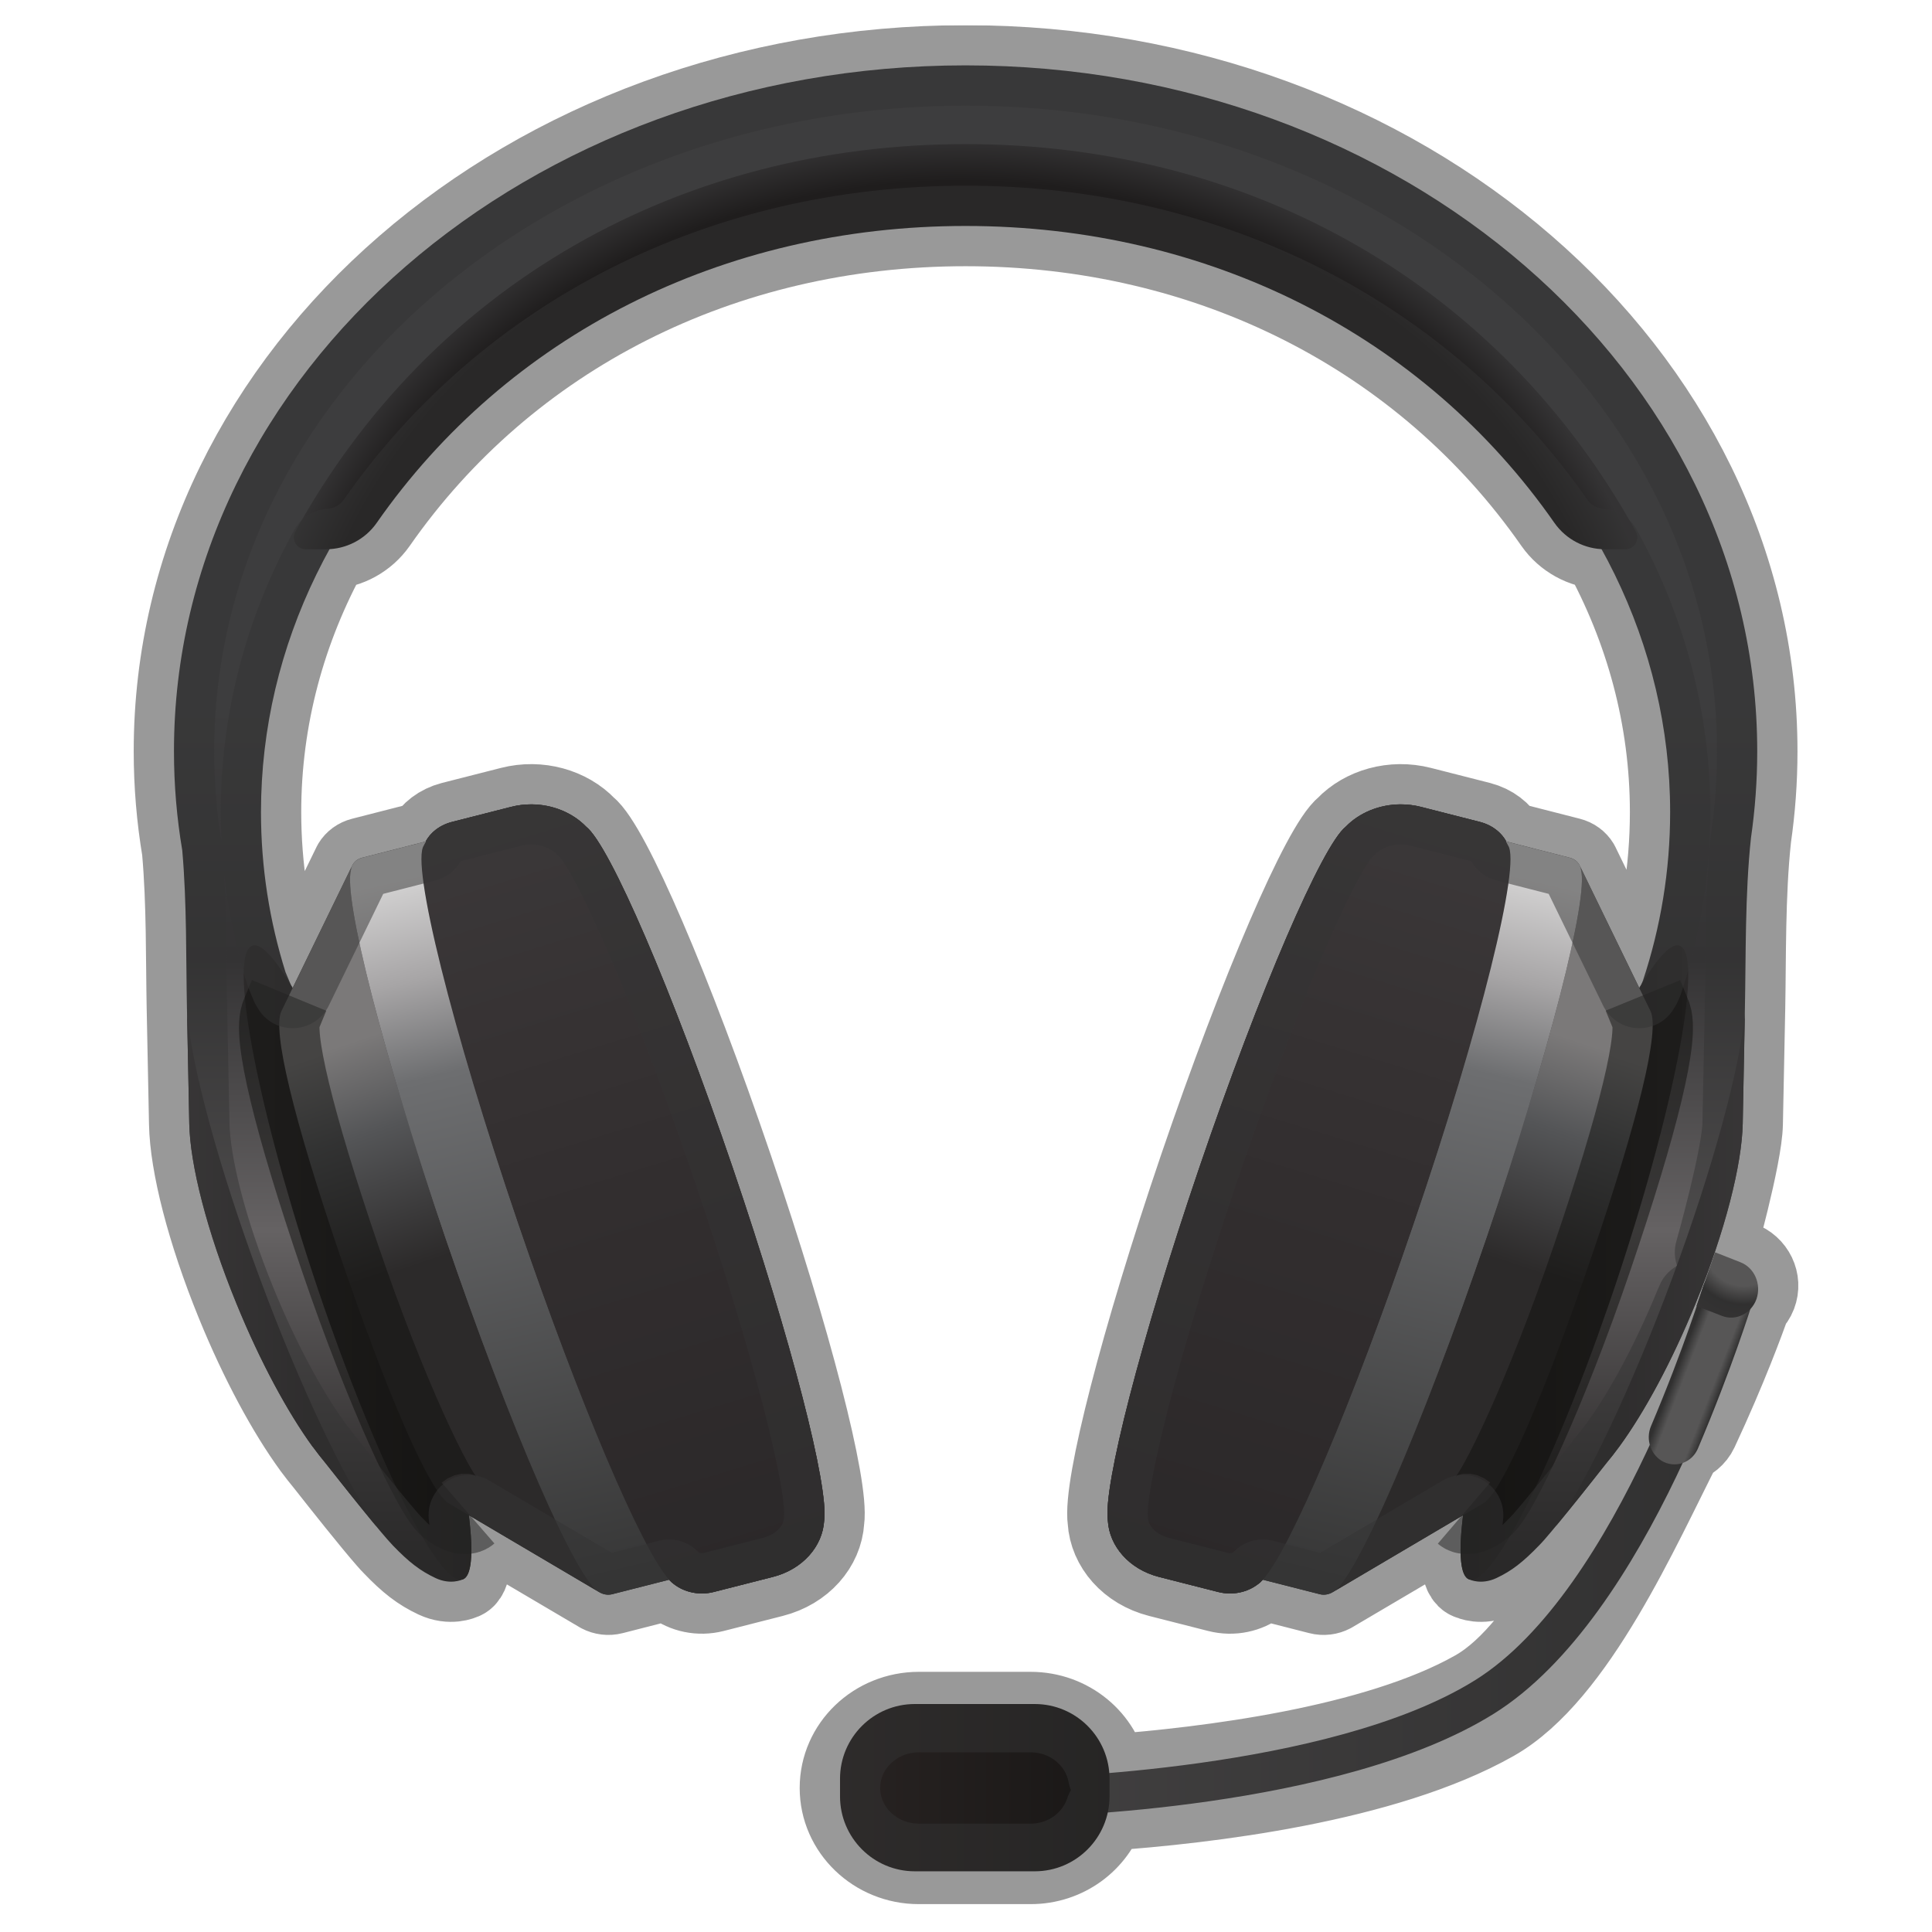 <?xml version="1.0" encoding="UTF-8" standalone="no"?>
<!-- Created with Inkscape (http://www.inkscape.org/) -->

<svg
   xmlns:dc="http://purl.org/dc/elements/1.1/"
   xmlns:cc="http://creativecommons.org/ns#"
   xmlns:rdf="http://www.w3.org/1999/02/22-rdf-syntax-ns#"
   xmlns:svg="http://www.w3.org/2000/svg"
   xmlns="http://www.w3.org/2000/svg"
   xmlns:sodipodi="http://sodipodi.sourceforge.net/DTD/sodipodi-0.dtd"
   xmlns:inkscape="http://www.inkscape.org/namespaces/inkscape"
   id="svg2"
   version="1.1"
   inkscape:version="0.91 r13725"
   xml:space="preserve"
   width="24"
   height="24"
   viewBox="0 0 30 30"
   sodipodi:docname="audio-headsets.svg"><defs
     id="defs6"><clipPath
       clipPathUnits="userSpaceOnUse"
       id="clipPath16"><path
         d="m 2.161,14.667 c 0,-0.417 0.035,-0.828 0.103,-1.23 l 0,0 C 2.322,12.78 2.31,12.067 2.322,11.482 l 0,0 c 0.013,-0.632 0.029,-1.44 0.029,-1.44 l 0,0 C 2.361,9.536 2.568,8.708 2.937,7.807 l 0,0 C 3.233,7.082 3.575,6.453 3.883,6.029 l 0,0 c 0,0 0.002,-0.002 0.005,-0.005 l 0,0 C 3.939,5.954 3.989,5.891 4.037,5.833 l 0,0 C 4.247,5.566 4.618,5.098 4.811,4.878 l 0,0 C 4.835,4.851 4.857,4.826 4.879,4.803 l 0,0 C 5.081,4.593 5.221,4.486 5.41,4.397 l 0,0 C 5.598,4.308 5.742,4.378 5.742,4.378 l 0,0 c 0.119,0.031 0.141,0.324 0.082,0.799 l 0,0 1.632,-0.962 C 7.502,4.191 7.557,4.182 7.612,4.198 l 0,0 0.699,0.178 C 8.313,4.374 8.314,4.372 8.316,4.371 l 0,0 C 8.337,4.349 8.355,4.332 8.372,4.321 l 0,0 C 8.502,4.22 8.688,4.178 8.867,4.224 l 0,0 0.734,0.187 c 0.372,0.095 0.618,0.381 0.637,0.698 l 0,0 c 0.059,0.422 -0.406,2.238 -1.134,4.38 l 0,0 C 8.348,11.707 7.573,13.501 7.282,13.73 l 0,0 c -0.221,0.229 -0.585,0.336 -0.936,0.246 l 0,0 -0.734,-0.187 C 5.463,13.75 5.349,13.659 5.288,13.547 l 0,0 -0.79,-0.202 C 4.446,13.332 4.406,13.301 4.383,13.262 l 0,0 -0.748,-1.535 C 3.627,11.74 3.62,11.753 3.613,11.766 l 0,0 -0.066,0.157 c -0.199,0.634 -0.305,1.3 -0.305,1.988 l 0,0 c 0,4.188 3.918,7.583 8.752,7.583 l 0,0 c 4.835,0 8.753,-3.395 8.753,-7.583 l 0,0 c 0,-0.726 -0.118,-1.429 -0.338,-2.093 l 0,0 -0.022,-0.052 C 20.38,11.753 20.372,11.74 20.364,11.727 l 0,0 -0.748,1.535 c -0.023,0.039 -0.063,0.07 -0.115,0.083 l 0,0 -0.789,0.202 c -0.061,0.112 -0.176,0.203 -0.325,0.242 l 0,0 -0.733,0.187 c -0.352,0.09 -0.717,-0.017 -0.937,-0.246 l 0,0 c -0.29,-0.229 -1.066,-2.023 -1.821,-4.241 l 0,0 C 14.167,7.347 13.702,5.531 13.762,5.109 l 0,0 c 0.019,-0.317 0.265,-0.603 0.635,-0.698 l 0,0 0.735,-0.187 c 0.18,-0.046 0.365,-0.004 0.495,0.097 l 0,0 c 0.018,0.011 0.036,0.028 0.055,0.05 l 0,0 10e-4,0 c 10e-4,10e-4 0.003,0.003 0.005,0.005 l 0,0 0.7,-0.178 c 0.054,-0.016 0.109,-0.007 0.155,0.017 l 0,0 1.632,0.962 C 18.116,4.702 18.139,4.409 18.257,4.378 l 0,0 c 0,0 0.144,-0.07 0.333,0.019 l 0,0 c 0.189,0.089 0.327,0.196 0.53,0.406 l 0,0 c 0.023,0.023 0.045,0.048 0.069,0.075 l 0,0 c 0.192,0.22 0.563,0.688 0.773,0.955 l 0,0 c 0.049,0.058 0.098,0.121 0.149,0.191 l 0,0 c 0.002,0.003 0.004,0.005 0.004,0.005 l 0,0 c 0.31,0.424 0.652,1.053 0.948,1.778 l 0,0 c 0.369,0.901 0.576,1.729 0.586,2.235 l 0,0 c 0,0 0.015,0.808 0.027,1.44 l 0,0 c 0.013,0.631 0,1.411 0.075,2.107 l 0,0 0,10e-4 c 0.051,0.353 0.078,0.712 0.078,1.077 l 0,0 c 0,4.706 -4.403,8.521 -9.835,8.521 l 0,0 c -5.43,0 -9.833,-3.815 -9.833,-8.521"
         id="path18"
         inkscape:connector-curvature="0" /></clipPath><linearGradient
       x1="0"
       y1="0"
       x2="1"
       y2="0"
       gradientUnits="userSpaceOnUse"
       gradientTransform="matrix(0,-18.826,-18.826,0,11.995,22.862)"
       spreadMethod="pad"
       id="linearGradient24"><stop
         style="stop-opacity:1;stop-color:#3d3d3e"
         offset="0"
         id="stop26" /><stop
         style="stop-opacity:1;stop-color:#3d3d3e"
         offset="0.406"
         id="stop28" /><stop
         style="stop-opacity:1;stop-color:#343334"
         offset="0.572"
         id="stop30" /><stop
         style="stop-opacity:1;stop-color:#656263"
         offset="0.748"
         id="stop32" /><stop
         style="stop-opacity:1;stop-color:#1f1d1d"
         offset="0.971"
         id="stop34" /><stop
         style="stop-opacity:1;stop-color:#1f1d1d"
         offset="1"
         id="stop36" /></linearGradient><clipPath
       clipPathUnits="userSpaceOnUse"
       id="clipPath44"><path
         d="M 3.668,17.396 C 3.614,17.298 3.686,17.177 3.795,17.177 l 0,0 0.255,0 c 0.249,0 0.485,0.121 0.629,0.327 l 0,0 c 1.623,2.327 4.294,3.689 7.315,3.689 l 0,0 c 3.022,0 5.694,-1.362 7.316,-3.689 l 0,0 c 0.145,-0.206 0.379,-0.327 0.629,-0.327 l 0,0 0.254,0 c 0.111,0 0.182,0.121 0.128,0.219 l 0,0 c -1.696,3.073 -4.789,4.814 -8.327,4.814 l 0,0 c -3.537,0 -6.63,-1.741 -8.326,-4.814"
         id="path46"
         inkscape:connector-curvature="0" /></clipPath><radialGradient
       fx="0"
       fy="0"
       cx="0"
       cy="0"
       r="1"
       gradientUnits="userSpaceOnUse"
       gradientTransform="matrix(8.87,0.006,0.005,-7.685,11.934,14.623)"
       spreadMethod="pad"
       id="radialGradient52"><stop
         style="stop-opacity:1;stop-color:#1f1d1d"
         offset="0"
         id="stop54" /><stop
         style="stop-opacity:1;stop-color:#1f1d1d"
         offset="0.928"
         id="stop56" /><stop
         style="stop-opacity:1;stop-color:#343334"
         offset="1"
         id="stop58" /></radialGradient><clipPath
       clipPathUnits="userSpaceOnUse"
       id="clipPath66"><path
         d="M 20.775,8.128 C 20.272,6.772 19.723,5.62 19.324,5.038 l 0,0 c 0.201,0.241 0.471,0.582 0.638,0.795 l 0,0 c 0.049,0.058 0.098,0.121 0.149,0.191 l 0,0 c 0.002,0.003 0.004,0.005 0.004,0.005 l 0,0 c 0.31,0.424 0.652,1.053 0.948,1.778 l 0,0 c 0.369,0.901 0.576,1.729 0.586,2.235 l 0,0 c 0,0 0.014,0.753 0.027,1.372 l 0,0 c -0.06,-0.669 -0.39,-1.905 -0.901,-3.286"
         id="path68"
         inkscape:connector-curvature="0" /></clipPath><linearGradient
       x1="0"
       y1="0"
       x2="1"
       y2="0"
       gradientUnits="userSpaceOnUse"
       gradientTransform="matrix(2.351,0,0,-2.351,19.324,8.226)"
       spreadMethod="pad"
       id="linearGradient74"><stop
         style="stop-opacity:1;stop-color:#2b2829"
         offset="0"
         id="stop76" /><stop
         style="stop-opacity:1;stop-color:#2b2829"
         offset="0.37"
         id="stop78" /><stop
         style="stop-opacity:1;stop-color:#3b3839"
         offset="1"
         id="stop80" /></linearGradient><clipPath
       clipPathUnits="userSpaceOnUse"
       id="clipPath88"><path
         d="M 19.003,8.459 C 18.285,6.284 17.951,4.457 18.257,4.378 l 0,0 C 18.563,4.301 19.394,6 20.113,8.175 l 0,0 c 0.718,2.175 1.052,4.001 0.745,4.079 l 0,0 c -0.006,0.002 -0.013,0.003 -0.021,0.003 l 0,0 c -0.322,0 -1.131,-1.673 -1.834,-3.798"
         id="path90"
         inkscape:connector-curvature="0" /></clipPath><linearGradient
       x1="0"
       y1="0"
       x2="1"
       y2="0"
       gradientUnits="userSpaceOnUse"
       gradientTransform="matrix(2.828,0,0,-2.828,18.144,8.317)"
       spreadMethod="pad"
       id="linearGradient96"><stop
         style="stop-opacity:1;stop-color:#1a1817"
         offset="0"
         id="stop98" /><stop
         style="stop-opacity:1;stop-color:#2c2a2a"
         offset="1"
         id="stop100" /></linearGradient><clipPath
       clipPathUnits="userSpaceOnUse"
       id="clipPath108"><path
         d="m 19.616,13.261 c 0.003,-0.006 0.007,-0.01 0.01,-0.016 l 0,0 -0.009,0.018 -0.001,-0.002 z"
         id="path110"
         inkscape:connector-curvature="0" /></clipPath><linearGradient
       x1="0"
       y1="0"
       x2="1"
       y2="0"
       gradientUnits="userSpaceOnUse"
       gradientTransform="matrix(0.01,0,0,-0.01,19.616,13.255)"
       spreadMethod="pad"
       id="linearGradient116"><stop
         style="stop-opacity:1;stop-color:#6d6e70"
         offset="0"
         id="stop118" /><stop
         style="stop-opacity:1;stop-color:#545557"
         offset="0.506"
         id="stop120" /><stop
         style="stop-opacity:1;stop-color:#2c2a2a"
         offset="1"
         id="stop122" /></linearGradient><clipPath
       clipPathUnits="userSpaceOnUse"
       id="clipPath130"><path
         d="m 19.64,13.194 c 0.094,-0.352 -0.396,-2.279 -1.173,-4.563 l 0,0 C 17.68,6.316 16.874,4.45 16.583,4.237 l 0,0 1.841,1.087 c 0.244,0.141 0.78,1.402 1.354,3.088 l 0,0 c 0.575,1.688 0.843,2.793 0.725,3.028 l 0,0 -0.876,1.803 c 0.006,-0.016 0.011,-0.032 0.013,-0.049"
         id="path132"
         inkscape:connector-curvature="0" /></clipPath><linearGradient
       x1="0"
       y1="0"
       x2="1"
       y2="0"
       gradientUnits="userSpaceOnUse"
       gradientTransform="matrix(1.857,5.46,5.46,-1.857,17.906,5.545)"
       spreadMethod="pad"
       id="linearGradient138"><stop
         style="stop-opacity:1;stop-color:#2c2a2a"
         offset="0"
         id="stop140" /><stop
         style="stop-opacity:1;stop-color:#2c2a2a"
         offset="0.5"
         id="stop142" /><stop
         style="stop-opacity:1;stop-color:#545557"
         offset="0.803"
         id="stop144" /><stop
         style="stop-opacity:1;stop-color:#7b7979"
         offset="1"
         id="stop146" /></linearGradient><clipPath
       clipPathUnits="userSpaceOnUse"
       id="clipPath154"><path
         d="m 16.567,4.228 c 0.001,0 0.001,0.001 0.002,0.001 l 0,0 -0.002,-0.001 z M 16.555,4.222 16.543,4.216 16.542,4.214 16.567,4.228 C 16.563,4.226 16.558,4.223 16.555,4.222"
         id="path156"
         inkscape:connector-curvature="0" /></clipPath><linearGradient
       x1="0"
       y1="0"
       x2="1"
       y2="0"
       gradientUnits="userSpaceOnUse"
       gradientTransform="matrix(0.027,0,0,-0.027,16.542,4.222)"
       spreadMethod="pad"
       id="linearGradient162"><stop
         style="stop-opacity:1;stop-color:#6d6e70"
         offset="0"
         id="stop164" /><stop
         style="stop-opacity:1;stop-color:#545557"
         offset="0.506"
         id="stop166" /><stop
         style="stop-opacity:1;stop-color:#2c2a2a"
         offset="1"
         id="stop168" /></linearGradient><clipPath
       clipPathUnits="userSpaceOnUse"
       id="clipPath176"><path
         d="m 16.717,13.73 c -0.29,-0.229 -1.066,-2.023 -1.821,-4.241 l 0,0 C 14.167,7.347 13.702,5.531 13.762,5.109 l 0,0 c 0.019,-0.317 0.265,-0.603 0.635,-0.698 l 0,0 0.735,-0.187 c 0.18,-0.046 0.365,-0.004 0.495,0.097 l 0,0 c 0.018,0.011 0.036,0.028 0.055,0.05 l 0,0 10e-4,0 c 0.336,0.365 1.119,2.193 1.881,4.433 l 0,0 c 0.827,2.429 1.331,4.464 1.17,4.693 l 0,0 c -0.053,0.136 -0.178,0.248 -0.347,0.292 l 0,0 -0.733,0.187 c -0.085,0.022 -0.17,0.032 -0.253,0.032 l 0,0 c -0.265,0 -0.516,-0.104 -0.684,-0.278"
         id="path178"
         inkscape:connector-curvature="0" /></clipPath><linearGradient
       x1="0"
       y1="0"
       x2="1"
       y2="0"
       gradientUnits="userSpaceOnUse"
       gradientTransform="matrix(2.546,-0.751,-0.751,-2.546,14.983,9.515)"
       spreadMethod="pad"
       id="linearGradient184"><stop
         style="stop-opacity:1;stop-color:#363233"
         offset="0"
         id="stop186" /><stop
         style="stop-opacity:1;stop-color:#343131"
         offset="0.334"
         id="stop188" /><stop
         style="stop-opacity:1;stop-color:#2b2829"
         offset="1"
         id="stop190" /></linearGradient><clipPath
       clipPathUnits="userSpaceOnUse"
       id="clipPath198"><path
         d="m 16.717,13.73 c -0.29,-0.229 -1.066,-2.023 -1.821,-4.241 l 0,0 C 14.167,7.347 13.702,5.531 13.762,5.109 l 0,0 c 0.019,-0.317 0.265,-0.603 0.635,-0.698 l 0,0 0.735,-0.187 c 0.18,-0.046 0.365,-0.004 0.495,0.097 l 0,0 c 0.018,0.011 0.036,0.028 0.055,0.05 l 0,0 10e-4,0 c 0.336,0.365 1.119,2.193 1.881,4.433 l 0,0 c 0.827,2.429 1.331,4.464 1.17,4.693 l 0,0 c -0.053,0.136 -0.178,0.248 -0.347,0.292 l 0,0 -0.733,0.187 c -0.085,0.022 -0.17,0.032 -0.253,0.032 l 0,0 c -0.265,0 -0.516,-0.104 -0.684,-0.278"
         id="path200"
         inkscape:connector-curvature="0" /></clipPath><linearGradient
       x1="0"
       y1="0"
       x2="1"
       y2="0"
       gradientUnits="userSpaceOnUse"
       gradientTransform="matrix(-2.765,-9.255,-9.255,2.765,17.612,13.769)"
       spreadMethod="pad"
       id="linearGradient206"><stop
         style="stop-opacity:1;stop-color:#3b3839"
         offset="0"
         id="stop208" /><stop
         style="stop-opacity:1;stop-color:#363233"
         offset="0.279"
         id="stop210" /><stop
         style="stop-opacity:1;stop-color:#322e2f"
         offset="0.5"
         id="stop212" /><stop
         style="stop-opacity:1;stop-color:#2b2829"
         offset="1"
         id="stop214" /></linearGradient><clipPath
       clipPathUnits="userSpaceOnUse"
       id="clipPath222"><path
         d="m 18.734,13.497 c 0.161,-0.229 -0.343,-2.264 -1.17,-4.693 l 0,0 C 16.805,6.573 16.025,4.75 15.688,4.376 l 0,0 0.7,-0.178 c 0.059,-0.017 0.12,-0.005 0.167,0.024 l 0,0 c 0.263,0.099 1.098,2.015 1.912,4.409 l 0,0 c 0.777,2.284 1.267,4.211 1.173,4.563 l 0,0 c -0.007,0.068 -0.059,0.13 -0.139,0.151 l 0,0 -0.794,0.203 c 0.008,-0.017 0.02,-0.033 0.027,-0.051"
         id="path224"
         inkscape:connector-curvature="0" /></clipPath><linearGradient
       x1="0"
       y1="0"
       x2="1"
       y2="0"
       gradientUnits="userSpaceOnUse"
       gradientTransform="matrix(-2.004,-8.778,-8.778,2.004,18.709,13.14)"
       spreadMethod="pad"
       id="linearGradient230"><stop
         style="stop-opacity:1;stop-color:#d3d2d2"
         offset="0"
         id="stop232" /><stop
         style="stop-opacity:1;stop-color:#a7a5a6"
         offset="0.139"
         id="stop234" /><stop
         style="stop-opacity:1;stop-color:#6d6e70"
         offset="0.274"
         id="stop236" /><stop
         style="stop-opacity:1;stop-color:#373737"
         offset="1"
         id="stop238" /></linearGradient><clipPath
       clipPathUnits="userSpaceOnUse"
       id="clipPath246"><path
         d="M 0,24 24,24 24,0 0,0 0,24 Z"
         id="path248"
         inkscape:connector-curvature="0" /></clipPath><clipPath
       clipPathUnits="userSpaceOnUse"
       id="clipPath254"><path
         d="m 17.858,11.826 3.172,0 0,-7.131 -3.172,0 0,7.131 z"
         id="path256"
         inkscape:connector-curvature="0" /></clipPath><clipPath
       clipPathUnits="userSpaceOnUse"
       id="clipPath270"><path
         d="M 2.351,10.042 C 2.361,9.536 2.568,8.708 2.937,7.807 l 0,0 C 3.233,7.082 3.575,6.453 3.883,6.029 l 0,0 c 0,0 0.002,-0.002 0.005,-0.005 l 0,0 C 3.939,5.954 3.989,5.891 4.037,5.833 l 0,0 C 4.205,5.62 4.475,5.279 4.676,5.038 l 0,0 C 4.277,5.62 3.728,6.772 3.225,8.128 l 0,0 C 2.714,9.509 2.383,10.745 2.324,11.414 l 0,0 c 0.012,-0.619 0.027,-1.372 0.027,-1.372"
         id="path272"
         inkscape:connector-curvature="0" /></clipPath><linearGradient
       x1="0"
       y1="0"
       x2="1"
       y2="0"
       gradientUnits="userSpaceOnUse"
       gradientTransform="matrix(-2.351,0,0,-2.351,4.675,8.226)"
       spreadMethod="pad"
       id="linearGradient278"><stop
         style="stop-opacity:1;stop-color:#2b2829"
         offset="0"
         id="stop280" /><stop
         style="stop-opacity:1;stop-color:#2b2829"
         offset="0.37"
         id="stop282" /><stop
         style="stop-opacity:1;stop-color:#3b3839"
         offset="1"
         id="stop284" /></linearGradient><clipPath
       clipPathUnits="userSpaceOnUse"
       id="clipPath292"><path
         d="M 3.141,12.254 C 2.834,12.176 3.169,10.35 3.886,8.175 l 0,0 C 4.604,6 5.435,4.301 5.742,4.378 l 0,0 C 6.048,4.457 5.714,6.284 4.996,8.459 l 0,0 c -0.702,2.125 -1.512,3.798 -1.834,3.798 l 0,0 c -0.007,0 -0.014,-10e-4 -0.021,-0.003"
         id="path294"
         inkscape:connector-curvature="0" /></clipPath><linearGradient
       x1="0"
       y1="0"
       x2="1"
       y2="0"
       gradientUnits="userSpaceOnUse"
       gradientTransform="matrix(-2.828,0,0,-2.828,5.856,8.317)"
       spreadMethod="pad"
       id="linearGradient300"><stop
         style="stop-opacity:1;stop-color:#1a1817"
         offset="0"
         id="stop302" /><stop
         style="stop-opacity:1;stop-color:#2c2a2a"
         offset="1"
         id="stop304" /></linearGradient><clipPath
       clipPathUnits="userSpaceOnUse"
       id="clipPath312"><path
         d="m 4.373,13.245 c 0.003,0.006 0.007,0.01 0.01,0.016 l 0,0 -0.001,0.002 -0.009,-0.018 z"
         id="path314"
         inkscape:connector-curvature="0" /></clipPath><linearGradient
       x1="0"
       y1="0"
       x2="1"
       y2="0"
       gradientUnits="userSpaceOnUse"
       gradientTransform="matrix(-0.01,0,0,-0.01,4.383,13.255)"
       spreadMethod="pad"
       id="linearGradient320"><stop
         style="stop-opacity:1;stop-color:#6d6e70"
         offset="0"
         id="stop322" /><stop
         style="stop-opacity:1;stop-color:#545557"
         offset="0.506"
         id="stop324" /><stop
         style="stop-opacity:1;stop-color:#2c2a2a"
         offset="1"
         id="stop326" /></linearGradient><clipPath
       clipPathUnits="userSpaceOnUse"
       id="clipPath334"><path
         d="M 3.496,11.44 C 3.379,11.205 3.647,10.1 4.221,8.412 l 0,0 C 4.795,6.726 5.331,5.465 5.576,5.324 l 0,0 1.841,-1.087 C 7.125,4.45 6.32,6.316 5.531,8.631 l 0,0 C 4.755,10.915 4.264,12.842 4.36,13.194 l 0,0 c 10e-4,0.017 0.006,0.033 0.012,0.049 l 0,0 -0.876,-1.803 z"
         id="path336"
         inkscape:connector-curvature="0" /></clipPath><linearGradient
       x1="0"
       y1="0"
       x2="1"
       y2="0"
       gradientUnits="userSpaceOnUse"
       gradientTransform="matrix(-1.857,5.46,-5.46,-1.857,6.093,5.545)"
       spreadMethod="pad"
       id="linearGradient342"><stop
         style="stop-opacity:1;stop-color:#2c2a2a"
         offset="0"
         id="stop344" /><stop
         style="stop-opacity:1;stop-color:#2c2a2a"
         offset="0.5"
         id="stop346" /><stop
         style="stop-opacity:1;stop-color:#545557"
         offset="0.803"
         id="stop348" /><stop
         style="stop-opacity:1;stop-color:#7b7979"
         offset="1"
         id="stop350" /></linearGradient><clipPath
       clipPathUnits="userSpaceOnUse"
       id="clipPath358"><path
         d="M 7.434,4.227 7.43,4.229 C 7.432,4.228 7.433,4.228 7.434,4.227 M 7.457,4.214 7.456,4.216 C 7.453,4.217 7.448,4.22 7.445,4.222 l 0,0 C 7.442,4.223 7.438,4.225 7.434,4.227 l 0,0 0.023,-0.013 z"
         id="path360"
         inkscape:connector-curvature="0" /></clipPath><linearGradient
       x1="0"
       y1="0"
       x2="1"
       y2="0"
       gradientUnits="userSpaceOnUse"
       gradientTransform="matrix(-0.027,0,0,-0.027,7.457,4.222)"
       spreadMethod="pad"
       id="linearGradient366"><stop
         style="stop-opacity:1;stop-color:#6d6e70"
         offset="0"
         id="stop368" /><stop
         style="stop-opacity:1;stop-color:#545557"
         offset="0.506"
         id="stop370" /><stop
         style="stop-opacity:1;stop-color:#2c2a2a"
         offset="1"
         id="stop372" /></linearGradient><clipPath
       clipPathUnits="userSpaceOnUse"
       id="clipPath380"><path
         d="M 6.346,13.976 5.612,13.789 C 5.442,13.745 5.317,13.633 5.265,13.497 l 0,0 c -0.16,-0.229 0.344,-2.264 1.17,-4.693 l 0,0 C 7.197,6.564 7.979,4.736 8.316,4.371 l 0,0 C 8.337,4.349 8.355,4.332 8.372,4.321 l 0,0 C 8.502,4.22 8.688,4.178 8.867,4.224 l 0,0 0.734,0.187 c 0.372,0.095 0.618,0.381 0.637,0.698 l 0,0 c 0.059,0.422 -0.406,2.238 -1.134,4.38 l 0,0 C 8.348,11.707 7.573,13.501 7.282,13.73 l 0,0 c -0.168,0.174 -0.419,0.278 -0.684,0.278 l 0,0 c -0.083,0 -0.168,-0.01 -0.252,-0.032"
         id="path382"
         inkscape:connector-curvature="0" /></clipPath><linearGradient
       x1="0"
       y1="0"
       x2="1"
       y2="0"
       gradientUnits="userSpaceOnUse"
       gradientTransform="matrix(-2.546,-0.751,0.751,-2.546,9.016,9.515)"
       spreadMethod="pad"
       id="linearGradient388"><stop
         style="stop-opacity:1;stop-color:#363233"
         offset="0"
         id="stop390" /><stop
         style="stop-opacity:1;stop-color:#343131"
         offset="0.334"
         id="stop392" /><stop
         style="stop-opacity:1;stop-color:#2b2829"
         offset="1"
         id="stop394" /></linearGradient><clipPath
       clipPathUnits="userSpaceOnUse"
       id="clipPath402"><path
         d="M 6.346,13.976 5.612,13.789 C 5.442,13.745 5.317,13.633 5.265,13.497 l 0,0 c -0.16,-0.229 0.344,-2.264 1.17,-4.693 l 0,0 C 7.197,6.564 7.979,4.736 8.316,4.371 l 0,0 C 8.337,4.349 8.355,4.332 8.372,4.321 l 0,0 C 8.502,4.22 8.688,4.178 8.867,4.224 l 0,0 0.734,0.187 c 0.372,0.095 0.618,0.381 0.637,0.698 l 0,0 c 0.059,0.422 -0.406,2.238 -1.134,4.38 l 0,0 C 8.348,11.707 7.573,13.501 7.282,13.73 l 0,0 c -0.168,0.174 -0.419,0.278 -0.684,0.278 l 0,0 c -0.083,0 -0.168,-0.01 -0.252,-0.032"
         id="path404"
         inkscape:connector-curvature="0" /></clipPath><linearGradient
       x1="0"
       y1="0"
       x2="1"
       y2="0"
       gradientUnits="userSpaceOnUse"
       gradientTransform="matrix(2.765,-9.255,9.255,2.765,6.387,13.769)"
       spreadMethod="pad"
       id="linearGradient410"><stop
         style="stop-opacity:1;stop-color:#3b3839"
         offset="0"
         id="stop412" /><stop
         style="stop-opacity:1;stop-color:#363233"
         offset="0.279"
         id="stop414" /><stop
         style="stop-opacity:1;stop-color:#322e2f"
         offset="0.5"
         id="stop416" /><stop
         style="stop-opacity:1;stop-color:#2b2829"
         offset="1"
         id="stop418" /></linearGradient><clipPath
       clipPathUnits="userSpaceOnUse"
       id="clipPath426"><path
         d="M 4.498,13.345 C 4.418,13.324 4.365,13.262 4.36,13.194 l 0,0 C 4.264,12.842 4.755,10.915 5.531,8.631 l 0,0 C 6.347,6.237 7.181,4.321 7.445,4.222 l 0,0 C 7.492,4.193 7.552,4.181 7.612,4.198 l 0,0 0.7,0.178 C 7.974,4.75 7.195,6.573 6.435,8.804 l 0,0 c -0.826,2.429 -1.33,4.464 -1.17,4.693 l 0,0 c 0.007,0.018 0.018,0.034 0.028,0.051 l 0,0 -0.795,-0.203 z"
         id="path428"
         inkscape:connector-curvature="0" /></clipPath><linearGradient
       x1="0"
       y1="0"
       x2="1"
       y2="0"
       gradientUnits="userSpaceOnUse"
       gradientTransform="matrix(2.004,-8.778,8.778,2.004,5.29,13.14)"
       spreadMethod="pad"
       id="linearGradient434"><stop
         style="stop-opacity:1;stop-color:#d3d2d2"
         offset="0"
         id="stop436" /><stop
         style="stop-opacity:1;stop-color:#a7a5a6"
         offset="0.139"
         id="stop438" /><stop
         style="stop-opacity:1;stop-color:#6d6e70"
         offset="0.274"
         id="stop440" /><stop
         style="stop-opacity:1;stop-color:#373737"
         offset="1"
         id="stop442" /></linearGradient><clipPath
       clipPathUnits="userSpaceOnUse"
       id="clipPath450"><path
         d="M 0,24 24,24 24,0 0,0 0,24 Z"
         id="path452"
         inkscape:connector-curvature="0" /></clipPath><clipPath
       clipPathUnits="userSpaceOnUse"
       id="clipPath458"><path
         d="m 2.969,11.826 3.172,0 0,-7.131 -3.172,0 0,7.131 z"
         id="path460"
         inkscape:connector-curvature="0" /></clipPath><clipPath
       clipPathUnits="userSpaceOnUse"
       id="clipPath474"><path
         d="m 4.44,4.803 7.212,0 0,-1.41 -7.212,0 0,1.41 z"
         id="path476"
         inkscape:connector-curvature="0" /></clipPath><clipPath
       clipPathUnits="userSpaceOnUse"
       id="clipPath478"><path
         d="m 11.652,4.099 c 0,-0.39 -1.614,-0.705 -3.606,-0.705 -1.991,0 -3.606,0.315 -3.606,0.705 0,0.388 1.615,0.704 3.606,0.704 1.992,0 3.606,-0.316 3.606,-0.704"
         id="path480"
         inkscape:connector-curvature="0" /></clipPath><clipPath
       clipPathUnits="userSpaceOnUse"
       id="clipPath482"><path
         d="m -32768,32767 65535,0 0,-65535 -65535,0 0,65535 z"
         id="path484"
         inkscape:connector-curvature="0" /></clipPath><radialGradient
       fx="0"
       fy="0"
       cx="0"
       cy="0"
       r="1"
       gradientUnits="userSpaceOnUse"
       gradientTransform="matrix(3.622,0,0,-0.66,8.046,4.098)"
       spreadMethod="pad"
       id="radialGradient486"><stop
         style="stop-opacity:1;stop-color:#ffffff"
         offset="0"
         id="stop488" /><stop
         style="stop-opacity:0;stop-color:#ffffff"
         offset="0.531"
         id="stop490" /><stop
         style="stop-opacity:0;stop-color:#ffffff"
         offset="1"
         id="stop492" /></radialGradient><mask
       maskUnits="userSpaceOnUse"
       x="0"
       y="0"
       width="1"
       height="1"
       id="mask494"><g
         id="g496"><g
           clip-path="url(#clipPath482)"
           id="g498"><g
             id="g500"><g
               id="g502"><path
                 d="m -32768,32767 65535,0 0,-65535 -65535,0 0,65535 z"
                 style="fill:url(#radialGradient486);stroke:none"
                 id="path504"
                 inkscape:connector-curvature="0" /></g></g></g></g></mask><radialGradient
       fx="0"
       fy="0"
       cx="0"
       cy="0"
       r="1"
       gradientUnits="userSpaceOnUse"
       gradientTransform="matrix(3.622,0,0,-0.66,8.046,4.098)"
       spreadMethod="pad"
       id="radialGradient506"><stop
         style="stop-opacity:1;stop-color:#100f0d"
         offset="0"
         id="stop508" /><stop
         style="stop-opacity:1;stop-color:#100f0d"
         offset="0.531"
         id="stop510" /><stop
         style="stop-opacity:1;stop-color:#100f0d"
         offset="1"
         id="stop512" /></radialGradient><clipPath
       clipPathUnits="userSpaceOnUse"
       id="clipPath536"><path
         d="m 10.257,1.736 3.704,0 0,-0.584 -3.704,0 0,0.584 z"
         id="path538"
         inkscape:connector-curvature="0" /></clipPath><clipPath
       clipPathUnits="userSpaceOnUse"
       id="clipPath540"><path
         d="m 13.961,1.443 c 0,-0.161 -0.829,-0.291 -1.852,-0.291 -1.023,0 -1.852,0.13 -1.852,0.291 0,0.162 0.829,0.292 1.852,0.292 1.023,0 1.852,-0.13 1.852,-0.292"
         id="path542"
         inkscape:connector-curvature="0" /></clipPath><clipPath
       clipPathUnits="userSpaceOnUse"
       id="clipPath544"><path
         d="m -32768,32767 65535,0 0,-65535 -65535,0 0,65535 z"
         id="path546"
         inkscape:connector-curvature="0" /></clipPath><radialGradient
       fx="0"
       fy="0"
       cx="0"
       cy="0"
       r="1"
       gradientUnits="userSpaceOnUse"
       gradientTransform="matrix(1.86,0,0,-0.273,12.109,1.444)"
       spreadMethod="pad"
       id="radialGradient548"><stop
         style="stop-opacity:1;stop-color:#ffffff"
         offset="0"
         id="stop550" /><stop
         style="stop-opacity:0;stop-color:#ffffff"
         offset="0.531"
         id="stop552" /><stop
         style="stop-opacity:0;stop-color:#ffffff"
         offset="1"
         id="stop554" /></radialGradient><mask
       maskUnits="userSpaceOnUse"
       x="0"
       y="0"
       width="1"
       height="1"
       id="mask556"><g
         id="g558"><g
           clip-path="url(#clipPath544)"
           id="g560"><g
             id="g562"><g
               id="g564"><path
                 d="m -32768,32767 65535,0 0,-65535 -65535,0 0,65535 z"
                 style="fill:url(#radialGradient548);stroke:none"
                 id="path566"
                 inkscape:connector-curvature="0" /></g></g></g></g></mask><radialGradient
       fx="0"
       fy="0"
       cx="0"
       cy="0"
       r="1"
       gradientUnits="userSpaceOnUse"
       gradientTransform="matrix(1.86,0,0,-0.273,12.109,1.444)"
       spreadMethod="pad"
       id="radialGradient568"><stop
         style="stop-opacity:1;stop-color:#100f0d"
         offset="0"
         id="stop570" /><stop
         style="stop-opacity:1;stop-color:#100f0d"
         offset="0.531"
         id="stop572" /><stop
         style="stop-opacity:1;stop-color:#100f0d"
         offset="1"
         id="stop574" /></radialGradient><clipPath
       clipPathUnits="userSpaceOnUse"
       id="clipPath598"><path
         d="m 12.454,4.803 7.212,0 0,-1.41 -7.212,0 0,1.41 z"
         id="path600"
         inkscape:connector-curvature="0" /></clipPath><clipPath
       clipPathUnits="userSpaceOnUse"
       id="clipPath602"><path
         d="m 19.666,4.099 c 0,-0.39 -1.615,-0.705 -3.606,-0.705 -1.992,0 -3.606,0.315 -3.606,0.705 0,0.388 1.614,0.704 3.606,0.704 1.991,0 3.606,-0.316 3.606,-0.704"
         id="path604"
         inkscape:connector-curvature="0" /></clipPath><clipPath
       clipPathUnits="userSpaceOnUse"
       id="clipPath606"><path
         d="m -32768,32767 65535,0 0,-65535 -65535,0 0,65535 z"
         id="path608"
         inkscape:connector-curvature="0" /></clipPath><radialGradient
       fx="0"
       fy="0"
       cx="0"
       cy="0"
       r="1"
       gradientUnits="userSpaceOnUse"
       gradientTransform="matrix(3.622,0,0,-0.66,16.06,4.098)"
       spreadMethod="pad"
       id="radialGradient610"><stop
         style="stop-opacity:1;stop-color:#ffffff"
         offset="0"
         id="stop612" /><stop
         style="stop-opacity:0;stop-color:#ffffff"
         offset="0.531"
         id="stop614" /><stop
         style="stop-opacity:0;stop-color:#ffffff"
         offset="1"
         id="stop616" /></radialGradient><mask
       maskUnits="userSpaceOnUse"
       x="0"
       y="0"
       width="1"
       height="1"
       id="mask618"><g
         id="g620"><g
           clip-path="url(#clipPath606)"
           id="g622"><g
             id="g624"><g
               id="g626"><path
                 d="m -32768,32767 65535,0 0,-65535 -65535,0 0,65535 z"
                 style="fill:url(#radialGradient610);stroke:none"
                 id="path628"
                 inkscape:connector-curvature="0" /></g></g></g></g></mask><radialGradient
       fx="0"
       fy="0"
       cx="0"
       cy="0"
       r="1"
       gradientUnits="userSpaceOnUse"
       gradientTransform="matrix(3.622,0,0,-0.66,16.06,4.098)"
       spreadMethod="pad"
       id="radialGradient630"><stop
         style="stop-opacity:1;stop-color:#100f0d"
         offset="0"
         id="stop632" /><stop
         style="stop-opacity:1;stop-color:#100f0d"
         offset="0.531"
         id="stop634" /><stop
         style="stop-opacity:1;stop-color:#100f0d"
         offset="1"
         id="stop636" /></radialGradient><clipPath
       clipPathUnits="userSpaceOnUse"
       id="clipPath660"><path
         d="M 12.815,1.331 C 12.689,1.333 12.587,1.226 12.59,1.092 l 0,0 C 12.592,0.96 12.695,0.85 12.82,0.847 l 0,0 0.003,0 c 0.156,-0.002 3.834,-0.041 5.764,1.095 l 0,0 -0.232,0.425 C 16.529,1.292 12.853,1.33 12.815,1.331"
         id="path662"
         inkscape:connector-curvature="0" /></clipPath><clipPath
       clipPathUnits="userSpaceOnUse"
       id="clipPath668"><path
         d="m -32768,32767 65535,0 0,-65535 -65535,0 0,65535 z"
         id="path670"
         inkscape:connector-curvature="0" /></clipPath><linearGradient
       x1="0"
       y1="0"
       x2="1"
       y2="0"
       gradientUnits="userSpaceOnUse"
       gradientTransform="matrix(5.998,-0.177,0,-5.967,12.59,1.695)"
       spreadMethod="pad"
       id="linearGradient672"><stop
         style="stop-opacity:0.1;stop-color:#ffffff"
         offset="0"
         id="stop674" /><stop
         style="stop-opacity:0;stop-color:#ffffff"
         offset="1"
         id="stop676" /></linearGradient><mask
       maskUnits="userSpaceOnUse"
       x="0"
       y="0"
       width="1"
       height="1"
       id="mask678"><g
         id="g680"><g
           clip-path="url(#clipPath668)"
           id="g682"><g
             id="g684"><g
               id="g686"><path
                 d="m -32768,32767 65535,0 0,-65535 -65535,0 0,65535 z"
                 style="fill:url(#linearGradient672);stroke:none"
                 id="path688"
                 inkscape:connector-curvature="0" /></g></g></g></g></mask><linearGradient
       x1="0"
       y1="0"
       x2="1"
       y2="0"
       gradientUnits="userSpaceOnUse"
       gradientTransform="matrix(5.998,-0.177,0,-5.967,12.59,1.695)"
       spreadMethod="pad"
       id="linearGradient694"><stop
         style="stop-opacity:1;stop-color:#4f4c4d"
         offset="0"
         id="stop696" /><stop
         style="stop-opacity:1;stop-color:#2e2d2d"
         offset="1"
         id="stop698" /></linearGradient><clipPath
       clipPathUnits="userSpaceOnUse"
       id="clipPath706"><path
         d="M 21.244,7.986 C 21.23,7.943 20.119,4.246 18.324,3.128 l 0,0 C 16.509,1.996 12.851,1.92 12.814,1.919 l 0,0 C 12.688,1.917 12.588,1.806 12.59,1.673 l 0,0 c 0.002,-0.132 0.104,-0.238 0.229,-0.238 l 0,0 0.002,0 c 0.156,0.002 3.816,0.079 5.735,1.276 l 0,0 c 1.942,1.211 3.066,4.943 3.121,5.124 l 0,0 c 0.04,0.127 -0.026,0.263 -0.144,0.305 l 0,0 C 21.508,8.148 21.484,8.152 21.46,8.152 l 0,0 c -0.096,0 -0.185,-0.065 -0.216,-0.166"
         id="path708"
         inkscape:connector-curvature="0" /></clipPath><linearGradient
       x1="0"
       y1="0"
       x2="1"
       y2="0"
       gradientUnits="userSpaceOnUse"
       gradientTransform="matrix(9.1,0,0,-9.1,12.59,4.793)"
       spreadMethod="pad"
       id="linearGradient714"><stop
         style="stop-opacity:1;stop-color:#4f4c4d"
         offset="0"
         id="stop716" /><stop
         style="stop-opacity:1;stop-color:#2e2d2d"
         offset="1"
         id="stop718" /></linearGradient><clipPath
       clipPathUnits="userSpaceOnUse"
       id="clipPath726"><path
         d="M 21.156,8.015 C 21.154,8.008 20.916,7.242 20.51,6.286 l 0,0 C 20.437,6.116 20.509,5.915 20.67,5.838 l 0,0 c 0.043,-0.02 0.087,-0.029 0.131,-0.029 l 0,0 c 0.122,0 0.239,0.073 0.292,0.199 l 0,0 c 0.421,0.991 0.662,1.764 0.672,1.797 l 0,0 C 21.82,7.982 21.729,8.174 21.56,8.232 l 0,0 c -0.032,0.012 -0.066,0.017 -0.099,0.017 l 0,0 c -0.134,0 -0.261,-0.091 -0.305,-0.234"
         id="path728"
         inkscape:connector-curvature="0" /></clipPath><clipPath
       clipPathUnits="userSpaceOnUse"
       id="clipPath734"><path
         d="m -32768,32767 65535,0 0,-65535 -65535,0 0,65535 z"
         id="path736"
         inkscape:connector-curvature="0" /></clipPath><linearGradient
       x1="0"
       y1="0"
       x2="1"
       y2="0"
       gradientUnits="userSpaceOnUse"
       gradientTransform="matrix(-0.768,-1.842,-1.842,0.768,21.423,7.73)"
       spreadMethod="pad"
       id="linearGradient738"><stop
         style="stop-opacity:1;stop-color:#ffffff"
         offset="0"
         id="stop740" /><stop
         style="stop-opacity:0.749;stop-color:#ffffff"
         offset="0.151"
         id="stop742" /><stop
         style="stop-opacity:0.749;stop-color:#ffffff"
         offset="0.161"
         id="stop744" /><stop
         style="stop-opacity:0;stop-color:#ffffff"
         offset="0.434"
         id="stop746" /><stop
         style="stop-opacity:0;stop-color:#ffffff"
         offset="0.442"
         id="stop748" /><stop
         style="stop-opacity:0;stop-color:#ffffff"
         offset="0.789"
         id="stop750" /><stop
         style="stop-opacity:1;stop-color:#ffffff"
         offset="1"
         id="stop752" /></linearGradient><mask
       maskUnits="userSpaceOnUse"
       x="0"
       y="0"
       width="1"
       height="1"
       id="mask754"><g
         id="g756"><g
           clip-path="url(#clipPath734)"
           id="g758"><g
             id="g760"><g
               id="g762"><path
                 d="m -32768,32767 65535,0 0,-65535 -65535,0 0,65535 z"
                 style="fill:url(#linearGradient738);stroke:none"
                 id="path764"
                 inkscape:connector-curvature="0" /></g></g></g></g></mask><linearGradient
       x1="0"
       y1="0"
       x2="1"
       y2="0"
       gradientUnits="userSpaceOnUse"
       gradientTransform="matrix(-0.768,-1.842,-1.842,0.768,21.423,7.73)"
       spreadMethod="pad"
       id="linearGradient770"><stop
         style="stop-opacity:1;stop-color:#2e2d2d"
         offset="0"
         id="stop772" /><stop
         style="stop-opacity:1;stop-color:#403b3a"
         offset="0.151"
         id="stop774" /><stop
         style="stop-opacity:1;stop-color:#403b3a"
         offset="0.161"
         id="stop776" /><stop
         style="stop-opacity:1;stop-color:#7b7979"
         offset="0.434"
         id="stop778" /><stop
         style="stop-opacity:1;stop-color:#7b7979"
         offset="0.442"
         id="stop780" /><stop
         style="stop-opacity:1;stop-color:#7b7979"
         offset="0.789"
         id="stop782" /><stop
         style="stop-opacity:1;stop-color:#2e2d2d"
         offset="1"
         id="stop784" /></linearGradient><clipPath
       clipPathUnits="userSpaceOnUse"
       id="clipPath792"><path
         d="M 21.156,8.015 C 21.154,8.008 20.916,7.242 20.51,6.286 l 0,0 C 20.437,6.116 20.509,5.915 20.67,5.838 l 0,0 c 0.043,-0.02 0.087,-0.029 0.131,-0.029 l 0,0 c 0.122,0 0.239,0.073 0.292,0.199 l 0,0 c 0.421,0.991 0.662,1.764 0.672,1.797 l 0,0 C 21.82,7.982 21.729,8.174 21.56,8.232 l 0,0 c -0.032,0.012 -0.066,0.017 -0.099,0.017 l 0,0 c -0.134,0 -0.261,-0.091 -0.305,-0.234"
         id="path794"
         inkscape:connector-curvature="0" /></clipPath><linearGradient
       x1="0"
       y1="0"
       x2="1"
       y2="0"
       gradientUnits="userSpaceOnUse"
       gradientTransform="matrix(0.568,-0.22,-0.22,-0.568,20.882,7.125)"
       spreadMethod="pad"
       id="linearGradient800"><stop
         style="stop-opacity:1;stop-color:#2e2d2d"
         offset="0"
         id="stop802" /><stop
         style="stop-opacity:1;stop-color:#7b7979"
         offset="0.208"
         id="stop804" /><stop
         style="stop-opacity:1;stop-color:#7b7979"
         offset="0.5"
         id="stop806" /><stop
         style="stop-opacity:1;stop-color:#7b7979"
         offset="0.811"
         id="stop808" /><stop
         style="stop-opacity:1;stop-color:#2e2d2d"
         offset="1"
         id="stop810" /></linearGradient><clipPath
       clipPathUnits="userSpaceOnUse"
       id="clipPath818"><path
         d="m 21.074,7.776 0.315,-0.122 c 0.173,-0.068 0.366,0.027 0.431,0.21 l 0,0 c 0.063,0.185 -0.026,0.389 -0.2,0.456 l 0,0 -0.315,0.124 -0.231,-0.668 z"
         id="path820"
         inkscape:connector-curvature="0" /></clipPath><radialGradient
       fx="0"
       fy="0"
       cx="0"
       cy="0"
       r="1"
       gradientUnits="userSpaceOnUse"
       gradientTransform="matrix(1.021,-0.355,-0.331,-1.08,21.66,8.562)"
       spreadMethod="pad"
       id="radialGradient826"><stop
         style="stop-opacity:1;stop-color:#7b7979"
         offset="0"
         id="stop828" /><stop
         style="stop-opacity:1;stop-color:#7b7979"
         offset="0.47"
         id="stop830" /><stop
         style="stop-opacity:1;stop-color:#2e2d2d"
         offset="0.672"
         id="stop832" /><stop
         style="stop-opacity:1;stop-color:#393536"
         offset="1"
         id="stop834" /></radialGradient><clipPath
       clipPathUnits="userSpaceOnUse"
       id="clipPath842"><path
         d="m 11.364,2.832 c -0.513,0 -0.929,-0.416 -0.929,-0.929 l 0,0 0,-0.218 c 0,-0.514 0.416,-0.931 0.929,-0.931 l 0,0 1.49,0 c 0.513,0 0.929,0.417 0.929,0.931 l 0,0 0,0.218 c 0,0.513 -0.416,0.929 -0.929,0.929 l 0,0 -1.49,0 z"
         id="path844"
         inkscape:connector-curvature="0" /></clipPath><linearGradient
       x1="0"
       y1="0"
       x2="1"
       y2="0"
       gradientUnits="userSpaceOnUse"
       gradientTransform="matrix(3.349,0,0,-3.349,10.434,1.793)"
       spreadMethod="pad"
       id="linearGradient850"><stop
         style="stop-opacity:1;stop-color:#282322"
         offset="0"
         id="stop852" /><stop
         style="stop-opacity:1;stop-color:#191716"
         offset="1"
         id="stop854" /></linearGradient><clipPath
       clipPathUnits="userSpaceOnUse"
       id="clipPath862"><path
         d="m 11.364,2.832 c -0.513,0 -0.929,-0.416 -0.929,-0.929 l 0,0 0,-0.218 c 0,-0.514 0.416,-0.931 0.929,-0.931 l 0,0 1.49,0 c 0.513,0 0.929,0.417 0.929,0.931 l 0,0 0,0.218 c 0,0.513 -0.416,0.929 -0.929,0.929 l 0,0 -1.49,0 z"
         id="path864"
         inkscape:connector-curvature="0" /></clipPath><clipPath
       clipPathUnits="userSpaceOnUse"
       id="clipPath870"><path
         d="m -32768,32767 65535,0 0,-65535 -65535,0 0,65535 z"
         id="path872"
         inkscape:connector-curvature="0" /></clipPath><linearGradient
       x1="0"
       y1="0"
       x2="1"
       y2="0"
       gradientUnits="userSpaceOnUse"
       gradientTransform="matrix(0,2.078,2.078,0,12.109,0.754)"
       spreadMethod="pad"
       id="linearGradient874"><stop
         style="stop-opacity:0;stop-color:#ffffff"
         offset="0"
         id="stop876" /><stop
         style="stop-opacity:0;stop-color:#ffffff"
         offset="0.482"
         id="stop878" /><stop
         style="stop-opacity:1;stop-color:#ffffff"
         offset="1"
         id="stop880" /></linearGradient><mask
       maskUnits="userSpaceOnUse"
       x="0"
       y="0"
       width="1"
       height="1"
       id="mask882"><g
         id="g884"><g
           clip-path="url(#clipPath870)"
           id="g886"><g
             id="g888"><g
               id="g890"><path
                 d="m -32768,32767 65535,0 0,-65535 -65535,0 0,65535 z"
                 style="fill:url(#linearGradient874);stroke:none"
                 id="path892"
                 inkscape:connector-curvature="0" /></g></g></g></g></mask><linearGradient
       x1="0"
       y1="0"
       x2="1"
       y2="0"
       gradientUnits="userSpaceOnUse"
       gradientTransform="matrix(0,2.078,2.078,0,12.109,0.754)"
       spreadMethod="pad"
       id="linearGradient898"><stop
         style="stop-opacity:1;stop-color:#413b3a"
         offset="0"
         id="stop900" /><stop
         style="stop-opacity:1;stop-color:#413b3a"
         offset="0.482"
         id="stop902" /><stop
         style="stop-opacity:1;stop-color:#4f4c4d"
         offset="1"
         id="stop904" /></linearGradient><clipPath
       clipPathUnits="userSpaceOnUse"
       id="clipPath912"><path
         d="M 0,24 24,24 24,0 0,0 0,24 Z"
         id="path914"
         inkscape:connector-curvature="0" /></clipPath><clipPath
       clipPathUnits="userSpaceOnUse"
       id="clipPath920"><path
         d="m 1.66,23.687 20.679,0 0,-23.341 -20.679,0 0,23.341 z"
         id="path922"
         inkscape:connector-curvature="0" /></clipPath><clipPath
       clipPathUnits="userSpaceOnUse"
       id="clipPath924"><path
         d="m 1.66,23.687 20.679,0 0,-23.341 -20.679,0 0,23.341 z"
         id="path926"
         inkscape:connector-curvature="0" /></clipPath><radialGradient
       fx="0"
       fy="0"
       cx="0"
       cy="0"
       r="1"
       gradientUnits="userSpaceOnUse"
       gradientTransform="matrix(10.858,-0.008,0.007,10.438,12,11.983)"
       spreadMethod="pad"
       id="radialGradient928"><stop
         style="stop-opacity:1;stop-color:#1f1d1d"
         offset="0"
         id="stop930" /><stop
         style="stop-opacity:1;stop-color:#1f1d1d"
         offset="0.928"
         id="stop932" /><stop
         style="stop-opacity:1;stop-color:#343334"
         offset="1"
         id="stop934" /></radialGradient></defs><sodipodi:namedview
     pagecolor="#ffffff"
     bordercolor="#666666"
     borderopacity="1"
     objecttolerance="10"
     gridtolerance="10"
     guidetolerance="10"
     inkscape:pageopacity="0"
     inkscape:pageshadow="2"
     inkscape:window-width="640"
     inkscape:window-height="480"
     id="namedview4"
     showgrid="false"
     inkscape:zoom="7.8666667"
     inkscape:cx="15"
     inkscape:cy="15"
     inkscape:window-x="0"
     inkscape:window-y="30"
     inkscape:window-maximized="0"
     inkscape:current-layer="g10" /><g
     id="g10"
     inkscape:groupmode="layer"
     inkscape:label="audio-headsets-24"
     transform="matrix(1.25,0,0,-1.25,0,30)"><g
       id="g12"><g
         id="g14"
         clip-path="url(#clipPath16)"><g
           id="g20"><g
             id="g22"><path
               d="m 2.161,14.667 c 0,-0.417 0.035,-0.828 0.103,-1.23 l 0,0 C 2.322,12.78 2.31,12.067 2.322,11.482 l 0,0 c 0.013,-0.632 0.029,-1.44 0.029,-1.44 l 0,0 C 2.361,9.536 2.568,8.708 2.937,7.807 l 0,0 C 3.233,7.082 3.575,6.453 3.883,6.029 l 0,0 c 0,0 0.002,-0.002 0.005,-0.005 l 0,0 C 3.939,5.954 3.989,5.891 4.037,5.833 l 0,0 C 4.247,5.566 4.618,5.098 4.811,4.878 l 0,0 C 4.835,4.851 4.857,4.826 4.879,4.803 l 0,0 C 5.081,4.593 5.221,4.486 5.41,4.397 l 0,0 C 5.598,4.308 5.742,4.378 5.742,4.378 l 0,0 c 0.119,0.031 0.141,0.324 0.082,0.799 l 0,0 1.632,-0.962 C 7.502,4.191 7.557,4.182 7.612,4.198 l 0,0 0.699,0.178 C 8.313,4.374 8.314,4.372 8.316,4.371 l 0,0 C 8.337,4.349 8.355,4.332 8.372,4.321 l 0,0 C 8.502,4.22 8.688,4.178 8.867,4.224 l 0,0 0.734,0.187 c 0.372,0.095 0.618,0.381 0.637,0.698 l 0,0 c 0.059,0.422 -0.406,2.238 -1.134,4.38 l 0,0 C 8.348,11.707 7.573,13.501 7.282,13.73 l 0,0 c -0.221,0.229 -0.585,0.336 -0.936,0.246 l 0,0 -0.734,-0.187 C 5.463,13.75 5.349,13.659 5.288,13.547 l 0,0 -0.79,-0.202 C 4.446,13.332 4.406,13.301 4.383,13.262 l 0,0 -0.748,-1.535 C 3.627,11.74 3.62,11.753 3.613,11.766 l 0,0 -0.066,0.157 c -0.199,0.634 -0.305,1.3 -0.305,1.988 l 0,0 c 0,4.188 3.918,7.583 8.752,7.583 l 0,0 c 4.835,0 8.753,-3.395 8.753,-7.583 l 0,0 c 0,-0.726 -0.118,-1.429 -0.338,-2.093 l 0,0 -0.022,-0.052 C 20.38,11.753 20.372,11.74 20.364,11.727 l 0,0 -0.748,1.535 c -0.023,0.039 -0.063,0.07 -0.115,0.083 l 0,0 -0.789,0.202 c -0.061,0.112 -0.176,0.203 -0.325,0.242 l 0,0 -0.733,0.187 c -0.352,0.09 -0.717,-0.017 -0.937,-0.246 l 0,0 c -0.29,-0.229 -1.066,-2.023 -1.821,-4.241 l 0,0 C 14.167,7.347 13.702,5.531 13.762,5.109 l 0,0 c 0.019,-0.317 0.265,-0.603 0.635,-0.698 l 0,0 0.735,-0.187 c 0.18,-0.046 0.365,-0.004 0.495,0.097 l 0,0 c 0.018,0.011 0.036,0.028 0.055,0.05 l 0,0 10e-4,0 c 10e-4,10e-4 0.003,0.003 0.005,0.005 l 0,0 0.7,-0.178 c 0.054,-0.016 0.109,-0.007 0.155,0.017 l 0,0 1.632,0.962 C 18.116,4.702 18.139,4.409 18.257,4.378 l 0,0 c 0,0 0.144,-0.07 0.333,0.019 l 0,0 c 0.189,0.089 0.327,0.196 0.53,0.406 l 0,0 c 0.023,0.023 0.045,0.048 0.069,0.075 l 0,0 c 0.192,0.22 0.563,0.688 0.773,0.955 l 0,0 c 0.049,0.058 0.098,0.121 0.149,0.191 l 0,0 c 0.002,0.003 0.004,0.005 0.004,0.005 l 0,0 c 0.31,0.424 0.652,1.053 0.948,1.778 l 0,0 c 0.369,0.901 0.576,1.729 0.586,2.235 l 0,0 c 0,0 0.015,0.808 0.027,1.44 l 0,0 c 0.013,0.631 0,1.411 0.075,2.107 l 0,0 0,10e-4 c 0.051,0.353 0.078,0.712 0.078,1.077 l 0,0 c 0,4.706 -4.403,8.521 -9.835,8.521 l 0,0 c -5.43,0 -9.833,-3.815 -9.833,-8.521"
               style="fill:url(#linearGradient24);stroke:none"
               id="path38"
               inkscape:connector-curvature="0" /></g></g></g></g><g
       id="g40"><g
         id="g42"
         clip-path="url(#clipPath44)"><g
           id="g48"><g
             id="g50"><path
               d="M 3.668,17.396 C 3.614,17.298 3.686,17.177 3.795,17.177 l 0,0 0.255,0 c 0.249,0 0.485,0.121 0.629,0.327 l 0,0 c 1.623,2.327 4.294,3.689 7.315,3.689 l 0,0 c 3.022,0 5.694,-1.362 7.316,-3.689 l 0,0 c 0.145,-0.206 0.379,-0.327 0.629,-0.327 l 0,0 0.254,0 c 0.111,0 0.182,0.121 0.128,0.219 l 0,0 c -1.696,3.073 -4.789,4.814 -8.327,4.814 l 0,0 c -3.537,0 -6.63,-1.741 -8.326,-4.814"
               style="fill:url(#radialGradient52);stroke:none"
               id="path60"
               inkscape:connector-curvature="0" /></g></g></g></g><g
       id="g62"><g
         id="g64"
         clip-path="url(#clipPath66)"><g
           id="g70"><g
             id="g72"><path
               d="M 20.775,8.128 C 20.272,6.772 19.723,5.62 19.324,5.038 l 0,0 c 0.201,0.241 0.471,0.582 0.638,0.795 l 0,0 c 0.049,0.058 0.098,0.121 0.149,0.191 l 0,0 c 0.002,0.003 0.004,0.005 0.004,0.005 l 0,0 c 0.31,0.424 0.652,1.053 0.948,1.778 l 0,0 c 0.369,0.901 0.576,1.729 0.586,2.235 l 0,0 c 0,0 0.014,0.753 0.027,1.372 l 0,0 c -0.06,-0.669 -0.39,-1.905 -0.901,-3.286"
               style="fill:url(#linearGradient74);stroke:none"
               id="path82"
               inkscape:connector-curvature="0" /></g></g></g></g><g
       id="g84"><g
         id="g86"
         clip-path="url(#clipPath88)"><g
           id="g92"><g
             id="g94"><path
               d="M 19.003,8.459 C 18.285,6.284 17.951,4.457 18.257,4.378 l 0,0 C 18.563,4.301 19.394,6 20.113,8.175 l 0,0 c 0.718,2.175 1.052,4.001 0.745,4.079 l 0,0 c -0.006,0.002 -0.013,0.003 -0.021,0.003 l 0,0 c -0.322,0 -1.131,-1.673 -1.834,-3.798"
               style="fill:url(#linearGradient96);stroke:none"
               id="path102"
               inkscape:connector-curvature="0" /></g></g></g></g><g
       id="g104"><g
         id="g106"
         clip-path="url(#clipPath108)"><g
           id="g112"><g
             id="g114"><path
               d="m 19.616,13.261 c 0.003,-0.006 0.007,-0.01 0.01,-0.016 l 0,0 -0.009,0.018 -0.001,-0.002 z"
               style="fill:url(#linearGradient116);stroke:none"
               id="path124"
               inkscape:connector-curvature="0" /></g></g></g></g><g
       id="g126"><g
         id="g128"
         clip-path="url(#clipPath130)"><g
           id="g134"><g
             id="g136"><path
               d="m 19.64,13.194 c 0.094,-0.352 -0.396,-2.279 -1.173,-4.563 l 0,0 C 17.68,6.316 16.874,4.45 16.583,4.237 l 0,0 1.841,1.087 c 0.244,0.141 0.78,1.402 1.354,3.088 l 0,0 c 0.575,1.688 0.843,2.793 0.725,3.028 l 0,0 -0.876,1.803 c 0.006,-0.016 0.011,-0.032 0.013,-0.049"
               style="fill:url(#linearGradient138);stroke:none"
               id="path148"
               inkscape:connector-curvature="0" /></g></g></g></g><g
       id="g150"><g
         id="g152"
         clip-path="url(#clipPath154)"><g
           id="g158"><g
             id="g160"><path
               d="m 16.567,4.228 c 0.001,0 0.001,0.001 0.002,0.001 l 0,0 -0.002,-0.001 z M 16.555,4.222 16.543,4.216 16.542,4.214 16.567,4.228 C 16.563,4.226 16.558,4.223 16.555,4.222"
               style="fill:url(#linearGradient162);stroke:none"
               id="path170"
               inkscape:connector-curvature="0" /></g></g></g></g><g
       id="g172"><g
         id="g174"
         clip-path="url(#clipPath176)"><g
           id="g180"><g
             id="g182"><path
               d="m 16.717,13.73 c -0.29,-0.229 -1.066,-2.023 -1.821,-4.241 l 0,0 C 14.167,7.347 13.702,5.531 13.762,5.109 l 0,0 c 0.019,-0.317 0.265,-0.603 0.635,-0.698 l 0,0 0.735,-0.187 c 0.18,-0.046 0.365,-0.004 0.495,0.097 l 0,0 c 0.018,0.011 0.036,0.028 0.055,0.05 l 0,0 10e-4,0 c 0.336,0.365 1.119,2.193 1.881,4.433 l 0,0 c 0.827,2.429 1.331,4.464 1.17,4.693 l 0,0 c -0.053,0.136 -0.178,0.248 -0.347,0.292 l 0,0 -0.733,0.187 c -0.085,0.022 -0.17,0.032 -0.253,0.032 l 0,0 c -0.265,0 -0.516,-0.104 -0.684,-0.278"
               style="fill:url(#linearGradient184);stroke:none"
               id="path192"
               inkscape:connector-curvature="0" /></g></g></g></g><g
       id="g194"><g
         id="g196"
         clip-path="url(#clipPath198)"><g
           id="g202"><g
             id="g204"><path
               d="m 16.717,13.73 c -0.29,-0.229 -1.066,-2.023 -1.821,-4.241 l 0,0 C 14.167,7.347 13.702,5.531 13.762,5.109 l 0,0 c 0.019,-0.317 0.265,-0.603 0.635,-0.698 l 0,0 0.735,-0.187 c 0.18,-0.046 0.365,-0.004 0.495,0.097 l 0,0 c 0.018,0.011 0.036,0.028 0.055,0.05 l 0,0 10e-4,0 c 0.336,0.365 1.119,2.193 1.881,4.433 l 0,0 c 0.827,2.429 1.331,4.464 1.17,4.693 l 0,0 c -0.053,0.136 -0.178,0.248 -0.347,0.292 l 0,0 -0.733,0.187 c -0.085,0.022 -0.17,0.032 -0.253,0.032 l 0,0 c -0.265,0 -0.516,-0.104 -0.684,-0.278"
               style="fill:url(#linearGradient206);stroke:none"
               id="path216"
               inkscape:connector-curvature="0" /></g></g></g></g><g
       id="g218"><g
         id="g220"
         clip-path="url(#clipPath222)"><g
           id="g226"><g
             id="g228"><path
               d="m 18.734,13.497 c 0.161,-0.229 -0.343,-2.264 -1.17,-4.693 l 0,0 C 16.805,6.573 16.025,4.75 15.688,4.376 l 0,0 0.7,-0.178 c 0.059,-0.017 0.12,-0.005 0.167,0.024 l 0,0 c 0.263,0.099 1.098,2.015 1.912,4.409 l 0,0 c 0.777,2.284 1.267,4.211 1.173,4.563 l 0,0 c -0.007,0.068 -0.059,0.13 -0.139,0.151 l 0,0 -0.794,0.203 c 0.008,-0.017 0.02,-0.033 0.027,-0.051"
               style="fill:url(#linearGradient230);stroke:none"
               id="path240"
               inkscape:connector-curvature="0" /></g></g></g></g><g
       id="g242"><g
         id="g244"
         clip-path="url(#clipPath246)"><g
           id="g250"><g
             id="g252" /><g
             id="g258"><g
               clip-path="url(#clipPath254)"
               id="g260"
               style="opacity:0.5"><g
                 transform="translate(18.186,5.204)"
                 id="g262"><path
                   d="M 0,0 C 0,0 0.062,-0.053 0.238,0.085 0.416,0.222 1.019,1.486 1.593,3.174 2.167,4.86 2.436,5.966 2.317,6.201 l -0.094,0.23"
                   style="fill:none;stroke:#100f0d;stroke-width:1;stroke-linecap:butt;stroke-linejoin:miter;stroke-miterlimit:10;stroke-dasharray:none;stroke-opacity:1"
                   id="path264"
                   inkscape:connector-curvature="0" /></g></g></g></g></g></g><g
       id="g266"><g
         id="g268"
         clip-path="url(#clipPath270)"><g
           id="g274"><g
             id="g276"><path
               d="M 2.351,10.042 C 2.361,9.536 2.568,8.708 2.937,7.807 l 0,0 C 3.233,7.082 3.575,6.453 3.883,6.029 l 0,0 c 0,0 0.002,-0.002 0.005,-0.005 l 0,0 C 3.939,5.954 3.989,5.891 4.037,5.833 l 0,0 C 4.205,5.62 4.475,5.279 4.676,5.038 l 0,0 C 4.277,5.62 3.728,6.772 3.225,8.128 l 0,0 C 2.714,9.509 2.383,10.745 2.324,11.414 l 0,0 c 0.012,-0.619 0.027,-1.372 0.027,-1.372"
               style="fill:url(#linearGradient278);stroke:none"
               id="path286"
               inkscape:connector-curvature="0" /></g></g></g></g><g
       id="g288"><g
         id="g290"
         clip-path="url(#clipPath292)"><g
           id="g296"><g
             id="g298"><path
               d="M 3.141,12.254 C 2.834,12.176 3.169,10.35 3.886,8.175 l 0,0 C 4.604,6 5.435,4.301 5.742,4.378 l 0,0 C 6.048,4.457 5.714,6.284 4.996,8.459 l 0,0 c -0.702,2.125 -1.512,3.798 -1.834,3.798 l 0,0 c -0.007,0 -0.014,-10e-4 -0.021,-0.003"
               style="fill:url(#linearGradient300);stroke:none"
               id="path306"
               inkscape:connector-curvature="0" /></g></g></g></g><g
       id="g308"><g
         id="g310"
         clip-path="url(#clipPath312)"><g
           id="g316"><g
             id="g318"><path
               d="m 4.373,13.245 c 0.003,0.006 0.007,0.01 0.01,0.016 l 0,0 -0.001,0.002 -0.009,-0.018 z"
               style="fill:url(#linearGradient320);stroke:none"
               id="path328"
               inkscape:connector-curvature="0" /></g></g></g></g><g
       id="g330"><g
         id="g332"
         clip-path="url(#clipPath334)"><g
           id="g338"><g
             id="g340"><path
               d="M 3.496,11.44 C 3.379,11.205 3.647,10.1 4.221,8.412 l 0,0 C 4.795,6.726 5.331,5.465 5.576,5.324 l 0,0 1.841,-1.087 C 7.125,4.45 6.32,6.316 5.531,8.631 l 0,0 C 4.755,10.915 4.264,12.842 4.36,13.194 l 0,0 c 10e-4,0.017 0.006,0.033 0.012,0.049 l 0,0 -0.876,-1.803 z"
               style="fill:url(#linearGradient342);stroke:none"
               id="path352"
               inkscape:connector-curvature="0" /></g></g></g></g><g
       id="g354"><g
         id="g356"
         clip-path="url(#clipPath358)"><g
           id="g362"><g
             id="g364"><path
               d="M 7.434,4.227 7.43,4.229 C 7.432,4.228 7.433,4.228 7.434,4.227 M 7.457,4.214 7.456,4.216 C 7.453,4.217 7.448,4.22 7.445,4.222 l 0,0 C 7.442,4.223 7.438,4.225 7.434,4.227 l 0,0 0.023,-0.013 z"
               style="fill:url(#linearGradient366);stroke:none"
               id="path374"
               inkscape:connector-curvature="0" /></g></g></g></g><g
       id="g376"><g
         id="g378"
         clip-path="url(#clipPath380)"><g
           id="g384"><g
             id="g386"><path
               d="M 6.346,13.976 5.612,13.789 C 5.442,13.745 5.317,13.633 5.265,13.497 l 0,0 c -0.16,-0.229 0.344,-2.264 1.17,-4.693 l 0,0 C 7.197,6.564 7.979,4.736 8.316,4.371 l 0,0 C 8.337,4.349 8.355,4.332 8.372,4.321 l 0,0 C 8.502,4.22 8.688,4.178 8.867,4.224 l 0,0 0.734,0.187 c 0.372,0.095 0.618,0.381 0.637,0.698 l 0,0 c 0.059,0.422 -0.406,2.238 -1.134,4.38 l 0,0 C 8.348,11.707 7.573,13.501 7.282,13.73 l 0,0 c -0.168,0.174 -0.419,0.278 -0.684,0.278 l 0,0 c -0.083,0 -0.168,-0.01 -0.252,-0.032"
               style="fill:url(#linearGradient388);stroke:none"
               id="path396"
               inkscape:connector-curvature="0" /></g></g></g></g><g
       id="g398"><g
         id="g400"
         clip-path="url(#clipPath402)"><g
           id="g406"><g
             id="g408"><path
               d="M 6.346,13.976 5.612,13.789 C 5.442,13.745 5.317,13.633 5.265,13.497 l 0,0 c -0.16,-0.229 0.344,-2.264 1.17,-4.693 l 0,0 C 7.197,6.564 7.979,4.736 8.316,4.371 l 0,0 C 8.337,4.349 8.355,4.332 8.372,4.321 l 0,0 C 8.502,4.22 8.688,4.178 8.867,4.224 l 0,0 0.734,0.187 c 0.372,0.095 0.618,0.381 0.637,0.698 l 0,0 c 0.059,0.422 -0.406,2.238 -1.134,4.38 l 0,0 C 8.348,11.707 7.573,13.501 7.282,13.73 l 0,0 c -0.168,0.174 -0.419,0.278 -0.684,0.278 l 0,0 c -0.083,0 -0.168,-0.01 -0.252,-0.032"
               style="fill:url(#linearGradient410);stroke:none"
               id="path420"
               inkscape:connector-curvature="0" /></g></g></g></g><g
       id="g422"><g
         id="g424"
         clip-path="url(#clipPath426)"><g
           id="g430"><g
             id="g432"><path
               d="M 4.498,13.345 C 4.418,13.324 4.365,13.262 4.36,13.194 l 0,0 C 4.264,12.842 4.755,10.915 5.531,8.631 l 0,0 C 6.347,6.237 7.181,4.321 7.445,4.222 l 0,0 C 7.492,4.193 7.552,4.181 7.612,4.198 l 0,0 0.7,0.178 C 7.974,4.75 7.195,6.573 6.435,8.804 l 0,0 c -0.826,2.429 -1.33,4.464 -1.17,4.693 l 0,0 c 0.007,0.018 0.018,0.034 0.028,0.051 l 0,0 -0.795,-0.203 z"
               style="fill:url(#linearGradient434);stroke:none"
               id="path444"
               inkscape:connector-curvature="0" /></g></g></g></g><g
       id="g446"><g
         id="g448"
         clip-path="url(#clipPath450)"><g
           id="g454"><g
             id="g456" /><g
             id="g462"><g
               clip-path="url(#clipPath458)"
               id="g464"
               style="opacity:0.5"><g
                 transform="translate(5.814,5.204)"
                 id="g466"><path
                   d="m 0,0 c 0,0 -0.061,-0.053 -0.238,0.085 -0.178,0.137 -0.78,1.401 -1.354,3.089 -0.575,1.686 -0.843,2.792 -0.726,3.027 l 0.095,0.23"
                   style="fill:none;stroke:#100f0d;stroke-width:1;stroke-linecap:butt;stroke-linejoin:miter;stroke-miterlimit:10;stroke-dasharray:none;stroke-opacity:1"
                   id="path468"
                   inkscape:connector-curvature="0" /></g></g></g></g><g
           id="g470"><g
             id="g472" /><g
             id="g514"><g
               clip-path="url(#clipPath474)"
               id="g516"
               style="opacity:0.2"><g
                 id="g518"><g
                   clip-path="url(#clipPath478)"
                   id="g520"><g
                     id="g522"><g
                       id="g524" /><g
                       mask="url(#mask494)"
                       id="g526"><g
                         id="g528"><path
                           d="m 11.652,4.099 c 0,-0.39 -1.614,-0.705 -3.606,-0.705 -1.991,0 -3.606,0.315 -3.606,0.705 0,0.388 1.615,0.704 3.606,0.704 1.992,0 3.606,-0.316 3.606,-0.704"
                           style="fill:url(#radialGradient506);stroke:none"
                           id="path530"
                           inkscape:connector-curvature="0" /></g></g></g></g></g></g></g></g><g
           id="g532"><g
             id="g534" /><g
             id="g576"><g
               clip-path="url(#clipPath536)"
               id="g578"
               style="opacity:0.2"><g
                 id="g580"><g
                   clip-path="url(#clipPath540)"
                   id="g582"><g
                     id="g584"><g
                       id="g586" /><g
                       mask="url(#mask556)"
                       id="g588"><g
                         id="g590"><path
                           d="m 13.961,1.443 c 0,-0.161 -0.829,-0.291 -1.852,-0.291 -1.023,0 -1.852,0.13 -1.852,0.291 0,0.162 0.829,0.292 1.852,0.292 1.023,0 1.852,-0.13 1.852,-0.292"
                           style="fill:url(#radialGradient568);stroke:none"
                           id="path592"
                           inkscape:connector-curvature="0" /></g></g></g></g></g></g></g></g><g
           id="g594"><g
             id="g596" /><g
             id="g638"><g
               clip-path="url(#clipPath598)"
               id="g640"
               style="opacity:0.2"><g
                 id="g642"><g
                   clip-path="url(#clipPath602)"
                   id="g644"><g
                     id="g646"><g
                       id="g648" /><g
                       mask="url(#mask618)"
                       id="g650"><g
                         id="g652"><path
                           d="m 19.666,4.099 c 0,-0.39 -1.615,-0.705 -3.606,-0.705 -1.992,0 -3.606,0.315 -3.606,0.705 0,0.388 1.614,0.704 3.606,0.704 1.991,0 3.606,-0.316 3.606,-0.704"
                           style="fill:url(#radialGradient630);stroke:none"
                           id="path654"
                           inkscape:connector-curvature="0" /></g></g></g></g></g></g></g></g></g></g><g
       id="g656"><g
         id="g658"
         clip-path="url(#clipPath660)"><g
           id="g664"><g
             id="g666" /><g
             id="g690"
             mask="url(#mask678)"><g
               id="g692"><path
                 d="M 12.815,1.331 C 12.689,1.333 12.587,1.226 12.59,1.092 l 0,0 C 12.592,0.96 12.695,0.85 12.82,0.847 l 0,0 0.003,0 c 0.156,-0.002 3.834,-0.041 5.764,1.095 l 0,0 -0.232,0.425 C 16.529,1.292 12.853,1.33 12.815,1.331"
                 style="fill:url(#linearGradient694);stroke:none"
                 id="path700"
                 inkscape:connector-curvature="0" /></g></g></g></g></g><g
       id="g702"><g
         id="g704"
         clip-path="url(#clipPath706)"><g
           id="g710"><g
             id="g712"><path
               d="M 21.244,7.986 C 21.23,7.943 20.119,4.246 18.324,3.128 l 0,0 C 16.509,1.996 12.851,1.92 12.814,1.919 l 0,0 C 12.688,1.917 12.588,1.806 12.59,1.673 l 0,0 c 0.002,-0.132 0.104,-0.238 0.229,-0.238 l 0,0 0.002,0 c 0.156,0.002 3.816,0.079 5.735,1.276 l 0,0 c 1.942,1.211 3.066,4.943 3.121,5.124 l 0,0 c 0.04,0.127 -0.026,0.263 -0.144,0.305 l 0,0 C 21.508,8.148 21.484,8.152 21.46,8.152 l 0,0 c -0.096,0 -0.185,-0.065 -0.216,-0.166"
               style="fill:url(#linearGradient714);stroke:none"
               id="path720"
               inkscape:connector-curvature="0" /></g></g></g></g><g
       id="g722"><g
         id="g724"
         clip-path="url(#clipPath726)"><g
           id="g730"><g
             id="g732" /><g
             id="g766"
             mask="url(#mask754)"><g
               id="g768"><path
                 d="M 21.156,8.015 C 21.154,8.008 20.916,7.242 20.51,6.286 l 0,0 C 20.437,6.116 20.509,5.915 20.67,5.838 l 0,0 c 0.043,-0.02 0.087,-0.029 0.131,-0.029 l 0,0 c 0.122,0 0.239,0.073 0.292,0.199 l 0,0 c 0.421,0.991 0.662,1.764 0.672,1.797 l 0,0 C 21.82,7.982 21.729,8.174 21.56,8.232 l 0,0 c -0.032,0.012 -0.066,0.017 -0.099,0.017 l 0,0 c -0.134,0 -0.261,-0.091 -0.305,-0.234"
                 style="fill:url(#linearGradient770);stroke:none"
                 id="path786"
                 inkscape:connector-curvature="0" /></g></g></g></g></g><g
       id="g788"><g
         id="g790"
         clip-path="url(#clipPath792)"><g
           id="g796"><g
             id="g798"><path
               d="M 21.156,8.015 C 21.154,8.008 20.916,7.242 20.51,6.286 l 0,0 C 20.437,6.116 20.509,5.915 20.67,5.838 l 0,0 c 0.043,-0.02 0.087,-0.029 0.131,-0.029 l 0,0 c 0.122,0 0.239,0.073 0.292,0.199 l 0,0 c 0.421,0.991 0.662,1.764 0.672,1.797 l 0,0 C 21.82,7.982 21.729,8.174 21.56,8.232 l 0,0 c -0.032,0.012 -0.066,0.017 -0.099,0.017 l 0,0 c -0.134,0 -0.261,-0.091 -0.305,-0.234"
               style="fill:url(#linearGradient800);stroke:none"
               id="path812"
               inkscape:connector-curvature="0" /></g></g></g></g><g
       id="g814"><g
         id="g816"
         clip-path="url(#clipPath818)"><g
           id="g822"><g
             id="g824"><path
               d="m 21.074,7.776 0.315,-0.122 c 0.173,-0.068 0.366,0.027 0.431,0.21 l 0,0 c 0.063,0.185 -0.026,0.389 -0.2,0.456 l 0,0 -0.315,0.124 -0.231,-0.668 z"
               style="fill:url(#radialGradient826);stroke:none"
               id="path836"
               inkscape:connector-curvature="0" /></g></g></g></g><g
       id="g838"><g
         id="g840"
         clip-path="url(#clipPath842)"><g
           id="g846"><g
             id="g848"><path
               d="m 11.364,2.832 c -0.513,0 -0.929,-0.416 -0.929,-0.929 l 0,0 0,-0.218 c 0,-0.514 0.416,-0.931 0.929,-0.931 l 0,0 1.49,0 c 0.513,0 0.929,0.417 0.929,0.931 l 0,0 0,0.218 c 0,0.513 -0.416,0.929 -0.929,0.929 l 0,0 -1.49,0 z"
               style="fill:url(#linearGradient850);stroke:none"
               id="path856"
               inkscape:connector-curvature="0" /></g></g></g></g><g
       id="g858"><g
         id="g860"
         clip-path="url(#clipPath862)"><g
           id="g866"><g
             id="g868" /><g
             id="g894"
             mask="url(#mask882)"><g
               id="g896"><path
                 d="m 11.364,2.832 c -0.513,0 -0.929,-0.416 -0.929,-0.929 l 0,0 0,-0.218 c 0,-0.514 0.416,-0.931 0.929,-0.931 l 0,0 1.49,0 c 0.513,0 0.929,0.417 0.929,0.931 l 0,0 0,0.218 c 0,0.513 -0.416,0.929 -0.929,0.929 l 0,0 -1.49,0 z"
                 style="fill:url(#linearGradient898);stroke:none"
                 id="path906"
                 inkscape:connector-curvature="0" /></g></g></g></g></g><g
       id="g908"><g
         id="g910"
         clip-path="url(#clipPath912)"><g
           id="g916"><g
             id="g918" /><g
             id="g936"><g
               clip-path="url(#clipPath920)"
               id="g938"><g
                 id="g940"><g
                   id="g942" /><g
                   id="g944"><g
                     clip-path="url(#clipPath924)"
                     id="g946"
                     style="opacity:0.5"><g
                       transform="translate(21.62,8.332)"
                       id="g948"><path
                         d="m 0,0 -0.315,0.111 c 0,0 0.336,1.186 0.343,1.599 0,0 0.016,0.809 0.029,1.44 0.012,0.631 -0.001,1.41 0.074,2.107 l 0,0.001 c 0.051,0.353 0.078,0.712 0.078,1.077 0,4.706 -4.403,8.52 -9.834,8.52 -5.432,0 -9.834,-3.814 -9.834,-8.52 0,-0.418 0.035,-0.828 0.102,-1.23 0.059,-0.657 0.047,-1.37 0.059,-1.955 0.013,-0.631 0.029,-1.44 0.029,-1.44 0.009,-0.506 0.217,-1.334 0.585,-2.235 0.296,-0.725 0.639,-1.354 0.948,-1.778 0,0 0.002,-0.002 0.004,-0.006 0.051,-0.069 0.101,-0.132 0.149,-0.19 0.21,-0.267 0.581,-0.735 0.774,-0.955 0.023,-0.027 0.046,-0.052 0.068,-0.074 0.202,-0.211 0.342,-0.318 0.531,-0.407 0.188,-0.088 0.332,-0.018 0.332,-0.018 0.118,0.03 0.141,0.323 0.082,0.798 l 1.632,-0.962 c 0.046,-0.024 0.101,-0.032 0.156,-0.018 l 0.699,0.179 c 0.002,-0.002 0.003,-0.004 0.005,-0.005 l 0,0 c 0.02,-0.022 0.039,-0.039 0.056,-0.05 0.13,-0.101 0.315,-0.143 0.495,-0.097 l 0.734,0.187 c 0.372,0.095 0.617,0.381 0.636,0.698 0.06,0.421 -0.405,2.238 -1.134,4.379 -0.755,2.219 -1.53,4.012 -1.821,4.241 -0.221,0.23 -0.585,0.337 -0.936,0.247 L -16.008,5.457 C -16.157,5.418 -16.271,5.328 -16.333,5.215 L -17.122,5.013 C -17.174,5 -17.214,4.969 -17.237,4.931 L -17.985,3.395 C -17.993,3.407 -18,3.421 -18.008,3.434 l -0.065,0.157 c -0.199,0.634 -0.305,1.3 -0.305,1.988 0,1.171 0.306,2.279 0.853,3.269 0.232,0.013 0.448,0.131 0.584,0.324 1.623,2.328 4.294,3.689 7.316,3.689 3.021,0 5.692,-1.361 7.315,-3.689 0.136,-0.193 0.352,-0.31 0.584,-0.324 0.546,-0.99 0.853,-2.098 0.853,-3.269 0,-0.726 -0.118,-1.429 -0.338,-2.093 L -1.233,3.434 C -1.24,3.421 -1.248,3.407 -1.256,3.395 L -2.004,4.931 C -2.027,4.969 -2.067,5 -2.119,5.013 L -2.908,5.215 C -2.97,5.328 -3.084,5.418 -3.233,5.457 L -3.967,5.644 C -4.318,5.734 -4.683,5.627 -4.902,5.397 -5.193,5.168 -5.969,3.375 -6.725,1.156 c -0.728,-2.141 -1.193,-3.958 -1.133,-4.379 0.019,-0.317 0.264,-0.603 0.635,-0.698 l 0.735,-0.187 c 0.179,-0.046 0.365,-0.004 0.495,0.097 0.017,0.011 0.036,0.028 0.056,0.05 l 0,0 c 0.001,10e-4 0.003,0.003 0.004,0.005 l 0.701,-0.179 c 0.054,-0.014 0.109,-0.006 0.155,0.018 l 1.632,0.962 c -0.059,-0.475 -0.036,-0.768 0.083,-0.798 0,0 0.143,-0.07 0.332,0.018 0.188,0.089 0.327,0.196 0.53,0.407 0.022,0.022 0.045,0.047 0.068,0.074 0.193,0.22 0.564,0.688 0.774,0.955 0.049,0.058 0.098,0.121 0.149,0.19 0.002,0.004 0.004,0.006 0.004,0.006 0.31,0.424 0.651,1.053 0.947,1.778 0.005,0.009 0.008,0.02 0.013,0.03 l 0.002,-0.001 C -0.644,-0.768 -0.839,-1.269 -1.11,-1.847 -1.143,-1.916 -1.146,-1.99 -1.125,-2.058 -1.63,-3.049 -2.372,-4.809 -3.296,-5.331 c -1.24,-0.702 -3.34,-0.957 -4.558,-1.048 -0.081,0.442 -0.48,0.779 -0.964,0.779 l -1.387,0 c -0.542,0 -0.981,-0.421 -0.981,-0.943 0,-0.52 0.439,-0.943 0.981,-0.943 l 1.387,0 c 0.439,0 0.807,0.279 0.932,0.662 1.244,0.087 3.466,0.346 4.823,1.114 1.02,0.578 1.815,2.405 2.347,3.447 0.081,0.027 0.152,0.082 0.19,0.163 0.358,0.766 0.585,1.386 0.65,1.573 0.032,0.031 0.058,0.069 0.075,0.113 C 0.263,-0.247 0.174,-0.062 0,0 Z"
                         style="fill:none;stroke:url(#radialGradient928);stroke-width:1;stroke-linecap:butt;stroke-linejoin:round;stroke-miterlimit:10;stroke-dasharray:none;stroke-opacity:1"
                         id="path950"
                         inkscape:connector-curvature="0" /></g></g></g></g></g></g></g></g></g></g></svg>
